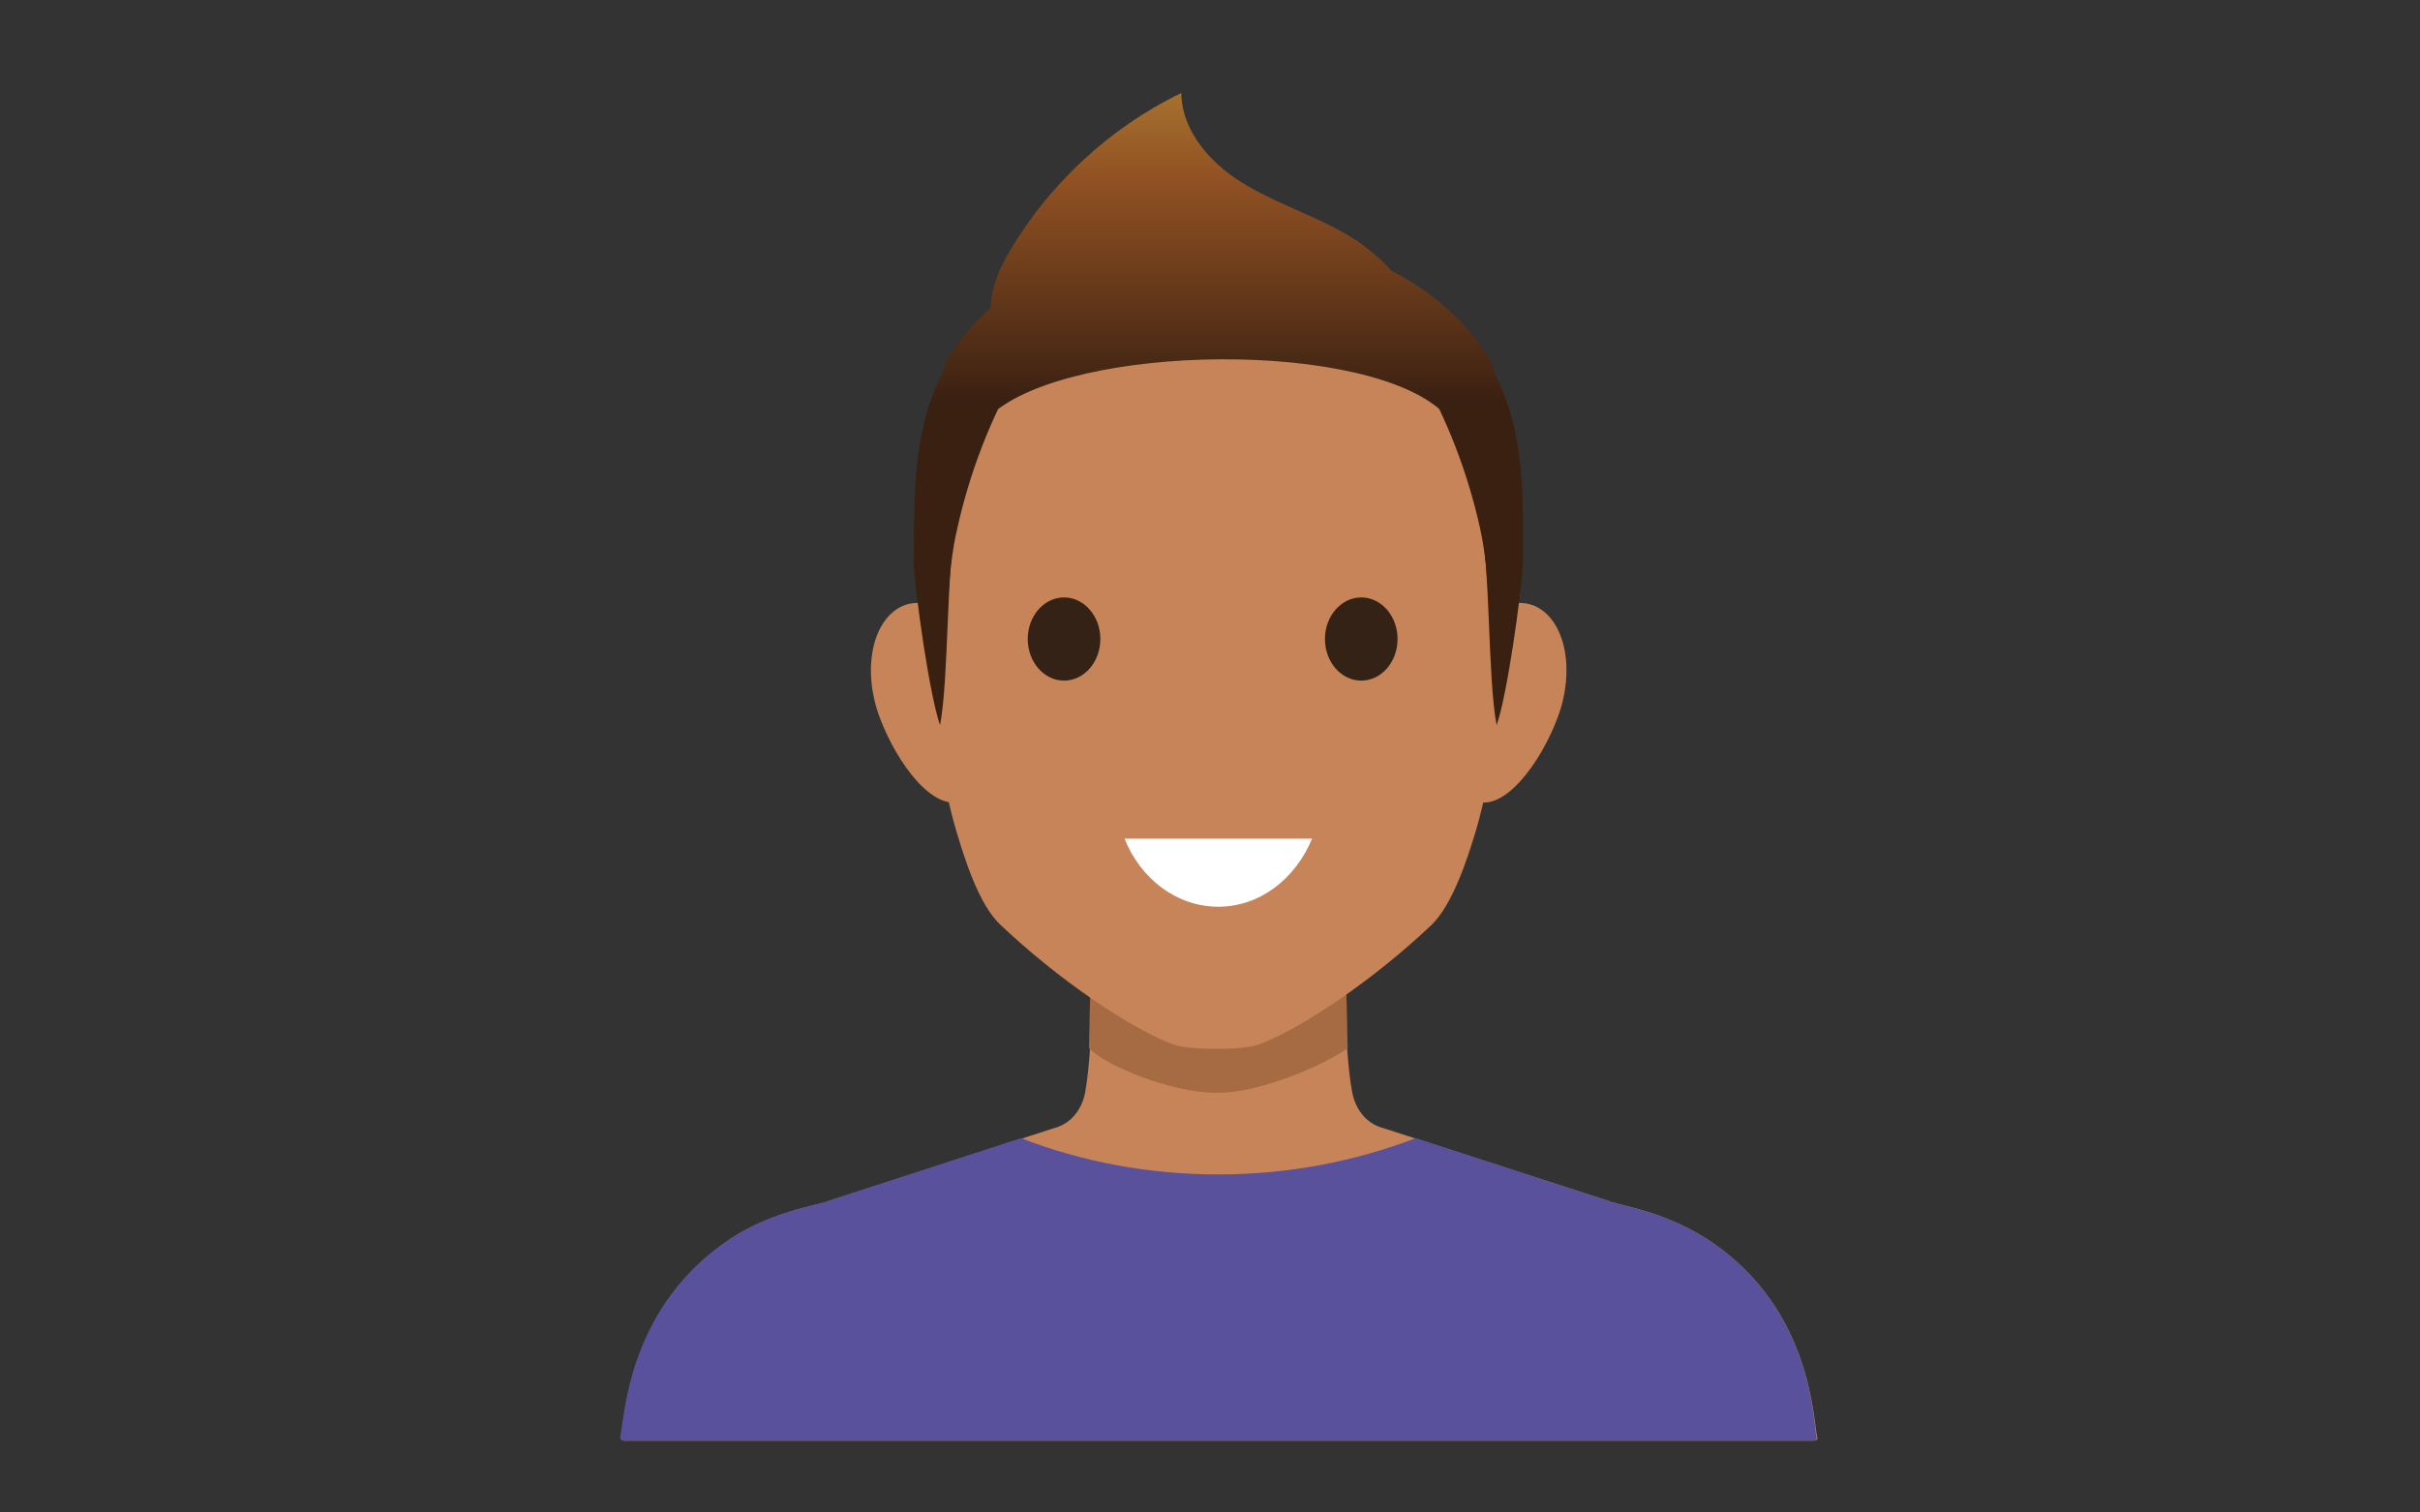 <?xml version="1.0" encoding="utf-8"?>
<!-- Generator: Adobe Illustrator 17.1.0, SVG Export Plug-In . SVG Version: 6.00 Build 0)  -->
<!DOCTYPE svg PUBLIC "-//W3C//DTD SVG 1.1//EN" "http://www.w3.org/Graphics/SVG/1.1/DTD/svg11.dtd">
<svg version="1.1" id="Layer_1" xmlns="http://www.w3.org/2000/svg" xmlns:xlink="http://www.w3.org/1999/xlink" x="0px" y="0px"
 viewBox="137 320 320 200" xml:space="preserve">
<rect x="137" y="320" width="320" height="200" fill="#333333" stroke="none"/>
<g>
	<g>
		<g>
			<path fill="#C68458" d="M363.7,484.5c-3-2.1-6.4-3.6-10-4.6l-3.8-1c0,0,0.1,0,0.1,0l-30-9.7c-2.4-0.6-3.8-2.6-4.2-4.8
				c-1.2-6.2-1.1-21.3-1-24c0-0.2-0.2-0.4-0.4-0.4H313h-29.7h-1.4c-0.2,0-0.4,0.2-0.4,0.4c0,2.7,0.2,17.4-1,24
				c-0.4,2.2-1.8,4.2-4.2,4.8l-30,9.7c0,0,0.1,0,0.1,0l-3.9,1c-3.1,0.9-6.1,2.1-8.7,3.8c-13.7,9-14.1,23.6-14.7,26.4
				c0,0.2,0.2,0.4,0.4,0.4h78.7h78.7c0.3,0,0.5-0.2,0.4-0.4C376.7,507.4,376.5,493.5,363.7,484.5z"/>
			<g>
				<path fill="#5A519D" d="M363.7,484.5c-3-2.1-6.4-3.6-10-4.6l-3.8-1c0,0,0.1,0,0.1,0l-25.8-8.4c-8.1,3.1-16.9,4.8-26.1,4.8
					c-9.3,0-18.1-1.7-26.1-4.8l-25.8,8.4c0,0,0.1,0,0.1,0l-3.9,1c-3.1,0.9-6.1,2.1-8.7,3.8c-13.7,9-14.1,23.6-14.7,26.4
					c0,0.2,0.2,0.4,0.4,0.4h78.7h78.7c0.3,0,0.5-0.2,0.4-0.4C376.7,507.4,376.5,493.5,363.7,484.5z"/>
			</g>
			<g>
				<path fill="#A66B43" d="M315.2,458.6c-0.1-7-0.4-13.6-0.4-15.4c0-0.3-0.2-0.5-0.4-0.5h-32.6c-0.2,0-0.4,0.2-0.4,0.5
					c0,1.8-0.3,8.4-0.4,15.4c2.3,2.4,11,5.9,16.8,5.9C303.8,464.6,312.7,460.5,315.2,458.6z"/>
			</g>
			<g>
				<path fill="#C68458" d="M267.4,408.1c2.3,6.2,1,15.8-2.9,17.7c-3.9,1.9-8.9-4.8-11.2-11c-2.3-6.2-1-12.7,2.9-14.6
					C260,398.4,265.1,401.9,267.4,408.1z"/>
				<path fill="#C68458" d="M328.9,408.1c-2.3,6.2-1,15.8,2.9,17.7c3.9,1.9,8.9-4.8,11.2-11s1-12.7-2.9-14.6
					C336.2,398.4,331.2,401.9,328.9,408.1z"/>
			</g>
			<path fill="#C68458" d="M297.8,353.3c-38.8-1.3-39.3,35.8-38.8,48.1c0.4,8.9,2.5,21.9,4.4,28.3c1.1,3.7,3,9.9,5.9,12.6
				c7.6,7.2,17,13.6,22.8,15.8c1,0.4,3.3,0.6,5.7,0.6c2.4,0,4.7-0.2,5.7-0.6c5.8-2.2,15.2-8.6,22.8-15.8c2.8-2.7,4.8-8.9,5.9-12.6
				c1.9-6.4,4-19.4,4.4-28.3C337.1,389.1,336.5,352,297.8,353.3z"/>
			<g>
				<ellipse fill="#332215" cx="277.7" cy="404.5" rx="4.8" ry="5.5"/>
				<ellipse fill="#332215" cx="317" cy="404.5" rx="4.8" ry="5.5"/>
			</g>
			<g>
				<g>
					<path fill="#FFFFFF" d="M285.7,430.9c2.1,5.3,6.9,9,12.4,9c5.5,0,10.2-3.7,12.4-9H285.7z"/>
				</g>
			</g>
		</g>
		<g>
			<g>
				<g>
					<path fill="#392011" d="M263.6,389.8c1.6-7.2,4.3-14.3,8-20.7c-1.2-1.7-3.3-2.1-5.3-1.6c-5.9,9-7.3,20.3-7.4,28.2
						c0.3,4.6,1,9.1,2.5,13.2C262.5,402.6,262.1,396.1,263.6,389.8z"/>
				</g>
			</g>
			<g>
				<g>
					<path fill="#392011" d="M332.7,389.8c-1.6-7.2-4.3-14.3-8-20.7c1.2-1.7,3.3-2.1,5.3-1.6c5.9,9,7.3,20.3,7.4,28.2
						c-0.3,4.6-1,9.1-2.5,13.2C333.7,402.6,334.1,396.1,332.7,389.8z"/>
				</g>
			</g>
		</g>
		
			<linearGradient id="SVGID_1_" gradientUnits="userSpaceOnUse" x1="298.116" y1="373.37" x2="298.116" y2="331.584" gradientTransform="matrix(-1 0 0 1 596.232 0)">
			<stop  offset="0" style="stop-color:#392011"/>
			<stop  offset="0.709" style="stop-color:#915123"/>
			<stop  offset="1" style="stop-color:#A7732F"/>
		</linearGradient>
		<path fill="url(#SVGID_1_)" d="M261.7,369.2c0.1-0.7,0.3-1.3,0.7-1.9c1.5-2.4,3.3-4.6,5.6-6.6c0-2.2,0.9-4.6,2-6.6
			c5.3-9.4,13.5-17.1,23.2-21.8c0.1,5.3,4.2,9.7,8.8,12.3c4.6,2.7,9.7,4.2,14.2,7.1c1.1,0.7,3.2,2.3,4.8,4.1
			c5.6,2.9,10,6.9,12.9,11.6c0.4,0.6,0.6,1.2,0.7,1.9c4.4,8.4,3.7,18,3.8,25.1c-0.3,4.6-2.1,17.5-3.5,21.5
			c-1.2-6.3-0.8-21.1-2.2-27.4c-1.1-4.6-2.5-9.2-4.5-13.6c-9.6-10.1-49.7-9.6-60.2,0c-1.9,4.4-3.4,8.9-4.5,13.6
			c-1.4,6.3-1,21.1-2.2,27.4c-1.4-4.1-3.2-16.9-3.5-21.5C258,387.3,257.3,377.6,261.7,369.2z"/>
	</g>
</g>
</svg>
